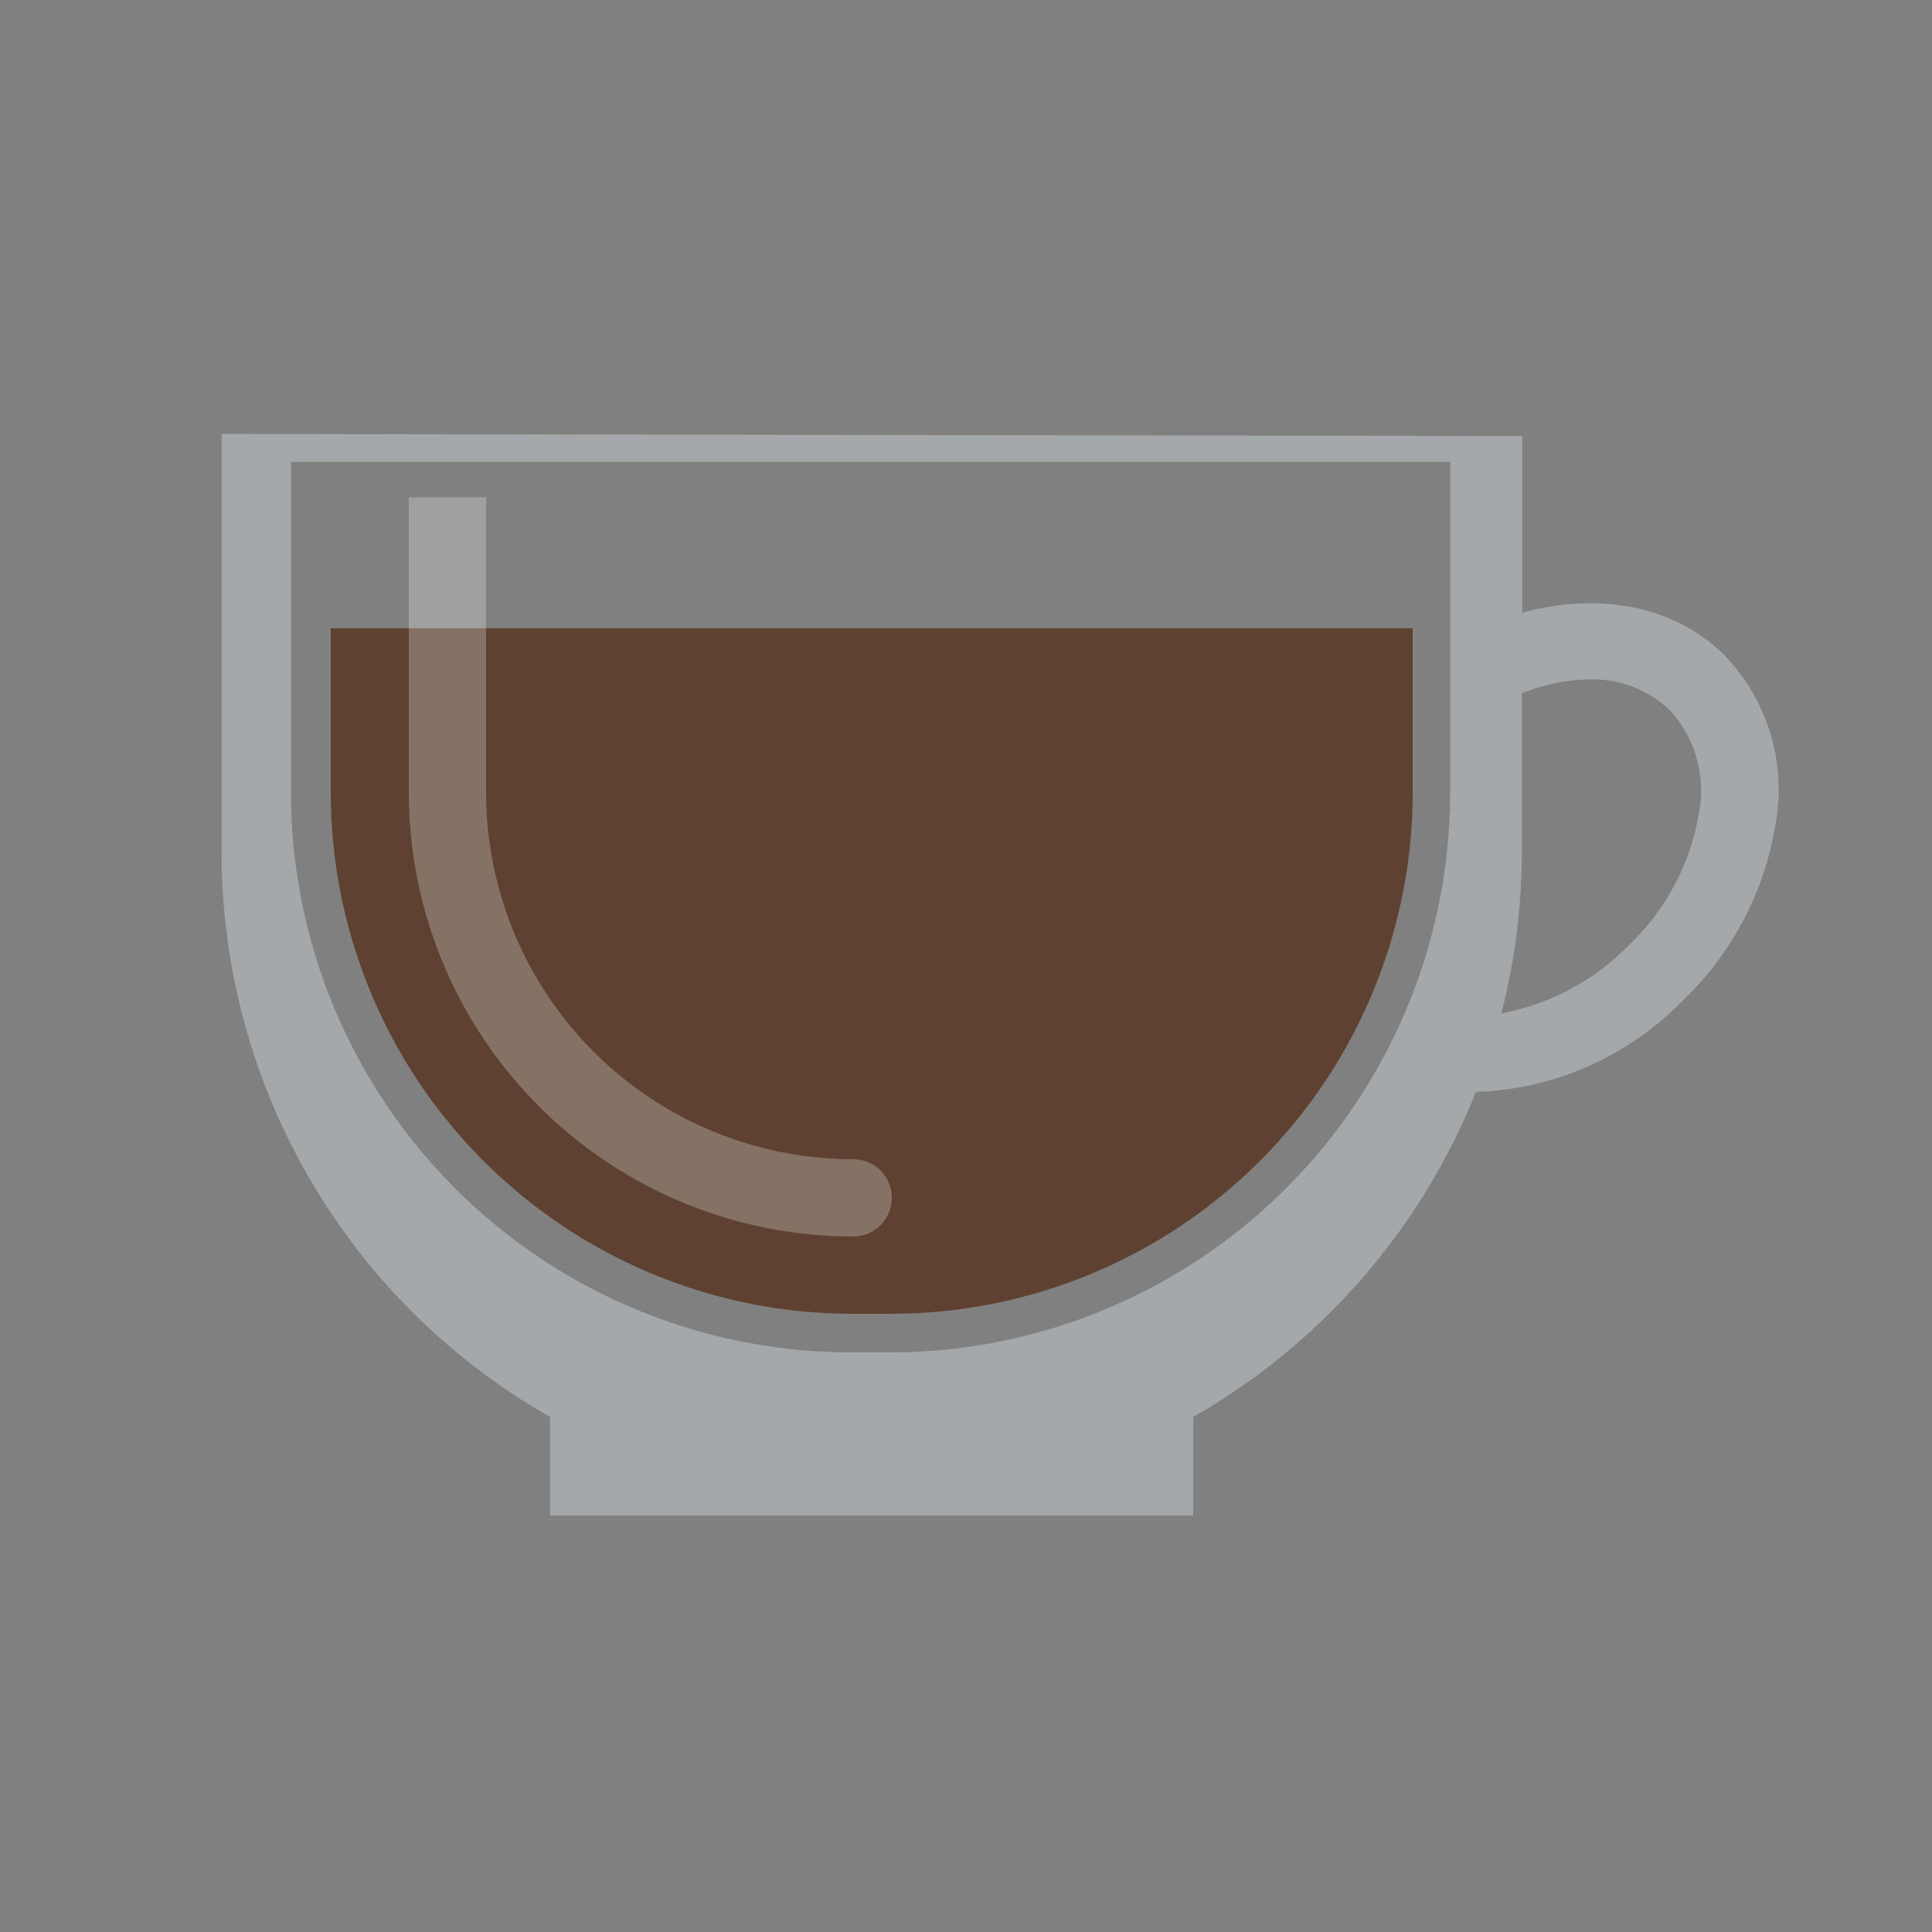 <svg id="Layer_1" data-name="Layer 1" xmlns="http://www.w3.org/2000/svg" viewBox="0 0 100 100"><rect x="0" y="0" width="100" height="100" fill="#808080" stroke="none"/><defs><style>.cls-1{fill:#a5a8aa;}.cls-2{fill:#5e4131;}.cls-3{fill:#fff;opacity:0.25;}</style></defs><path class="cls-1" d="M89.28,33.94c-2.61-2.62-6.56-3.3-10.49-2.23V22.57l-67.32-.11c0,.08,0,.16,0,.24l0,21.36a33.64,33.64,0,0,0,17,29.28v5.1l33.29,0v-5.1A33.81,33.81,0,0,0,76.39,56.52a15.7,15.7,0,0,0,10.78-4.8,16.2,16.2,0,0,0,4.72-9A10,10,0,0,0,89.28,33.94ZM46.06,70h-2a29,29,0,0,1-29-29l0-17.1h60l0,17.19A29,29,0,0,1,46.06,70ZM87.93,42.12a12.15,12.15,0,0,1-3.59,6.77,12.34,12.34,0,0,1-6.63,3.56,33.81,33.81,0,0,0,1.06-8.29V35.89a9.56,9.56,0,0,1,3.49-.72,5.75,5.75,0,0,1,4.18,1.6A6.14,6.14,0,0,1,87.93,42.12Z"/><path class="cls-2" d="M73.12,41V32.52h-56l0,8.43A27,27,0,0,0,44.07,68h2A27,27,0,0,0,73.12,41Z"/><path class="cls-3" d="M44.16,60a19,19,0,0,1-19-19V25.74h-4V41a23,23,0,0,0,23,23h0a2,2,0,1,0,0-4Z"/></svg>
